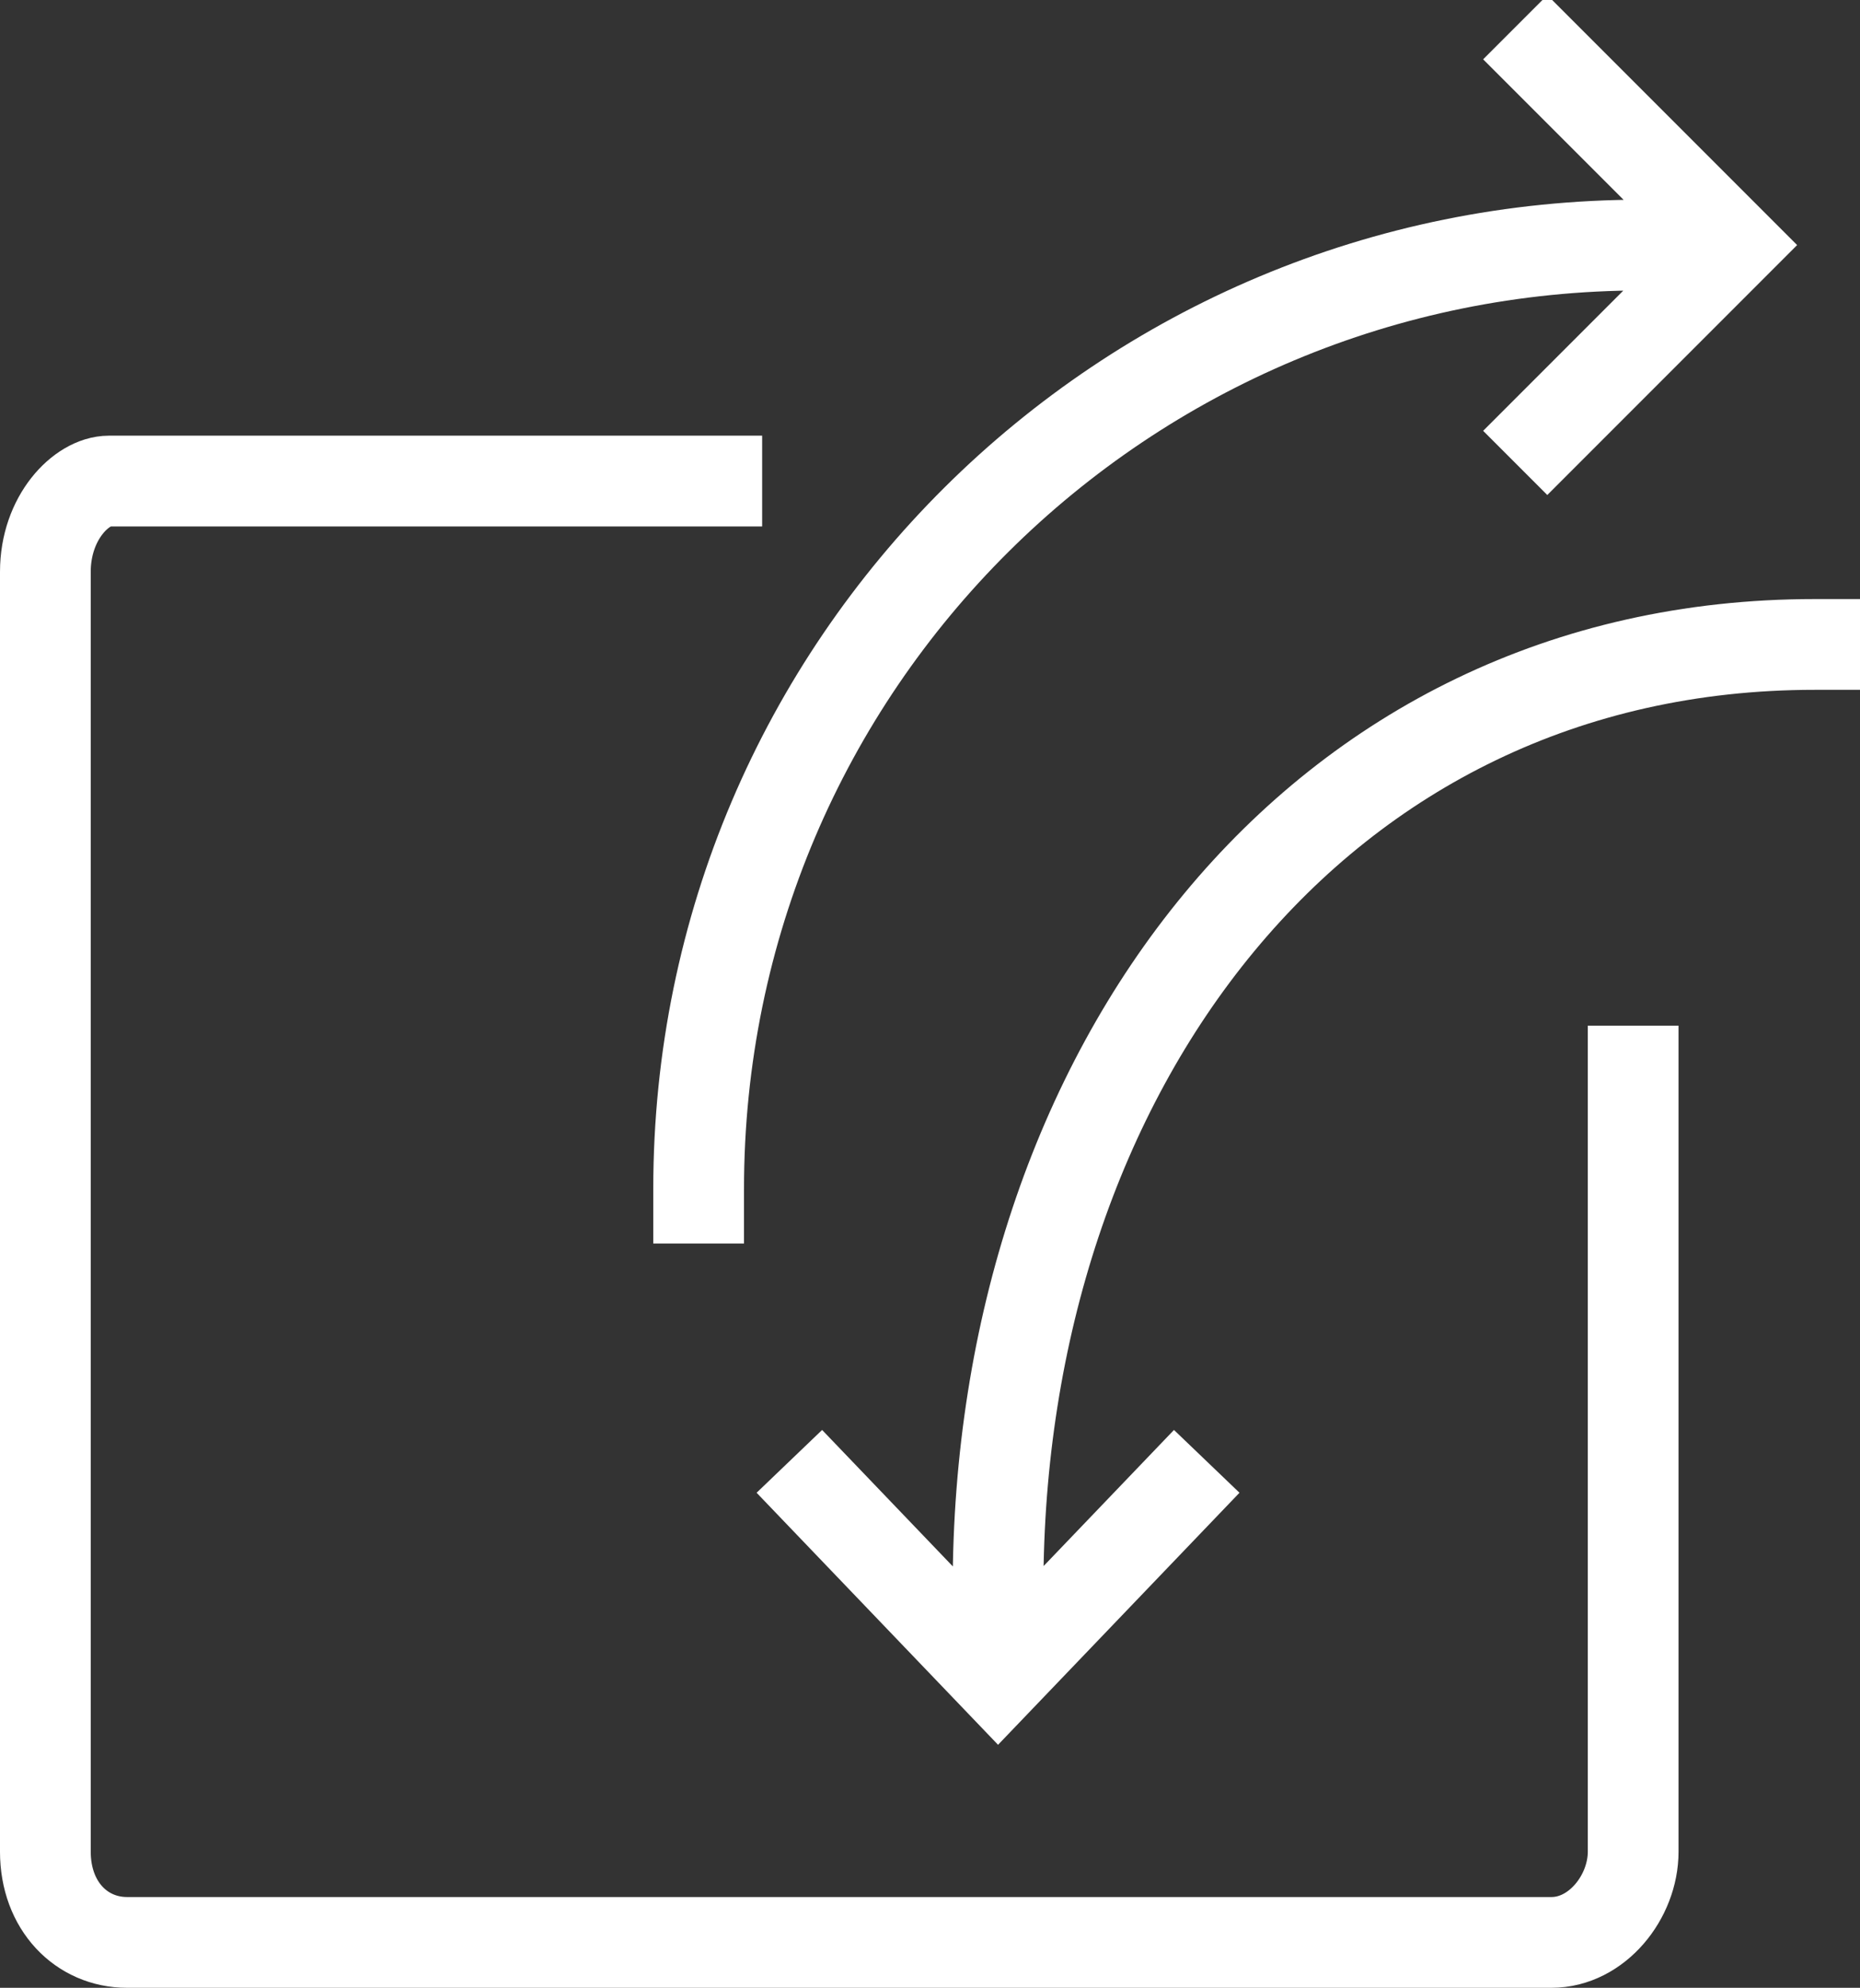 <svg xmlns="http://www.w3.org/2000/svg" id="Layer_1" viewBox="0 0 20.5 21.9">
    <rect x="0" y="0" width="20.5" height="21.9" fill="#333333" stroke="none"/>
    <style>
        .st0{fill:none;stroke:#fff;stroke-miterlimit:10}
    </style>
    <g id="Layer_2_1_">
        <g id="Action_icons">
            <g id="export-import">
                <path d="M18 11.3v9.1c0 .5-.4 1-.9 1H1.4c-.5 0-.9-.4-.9-1V6.3c0-.6.4-1 .7-1h7.2" class="st0"/>
                <path d="M7.7 13.7v-.6c0-5.8 4.7-10.4 10.4-10.4h.8M16.7.3l2.4 2.4-2.4 2.4M20.5 7.1H20c-5.5 0-9 4.7-9 10.4v.8m-2.3-2.2l2.3 2.4 2.3-2.4" class="st0"/>
            </g>
        </g>
    </g>
</svg>
